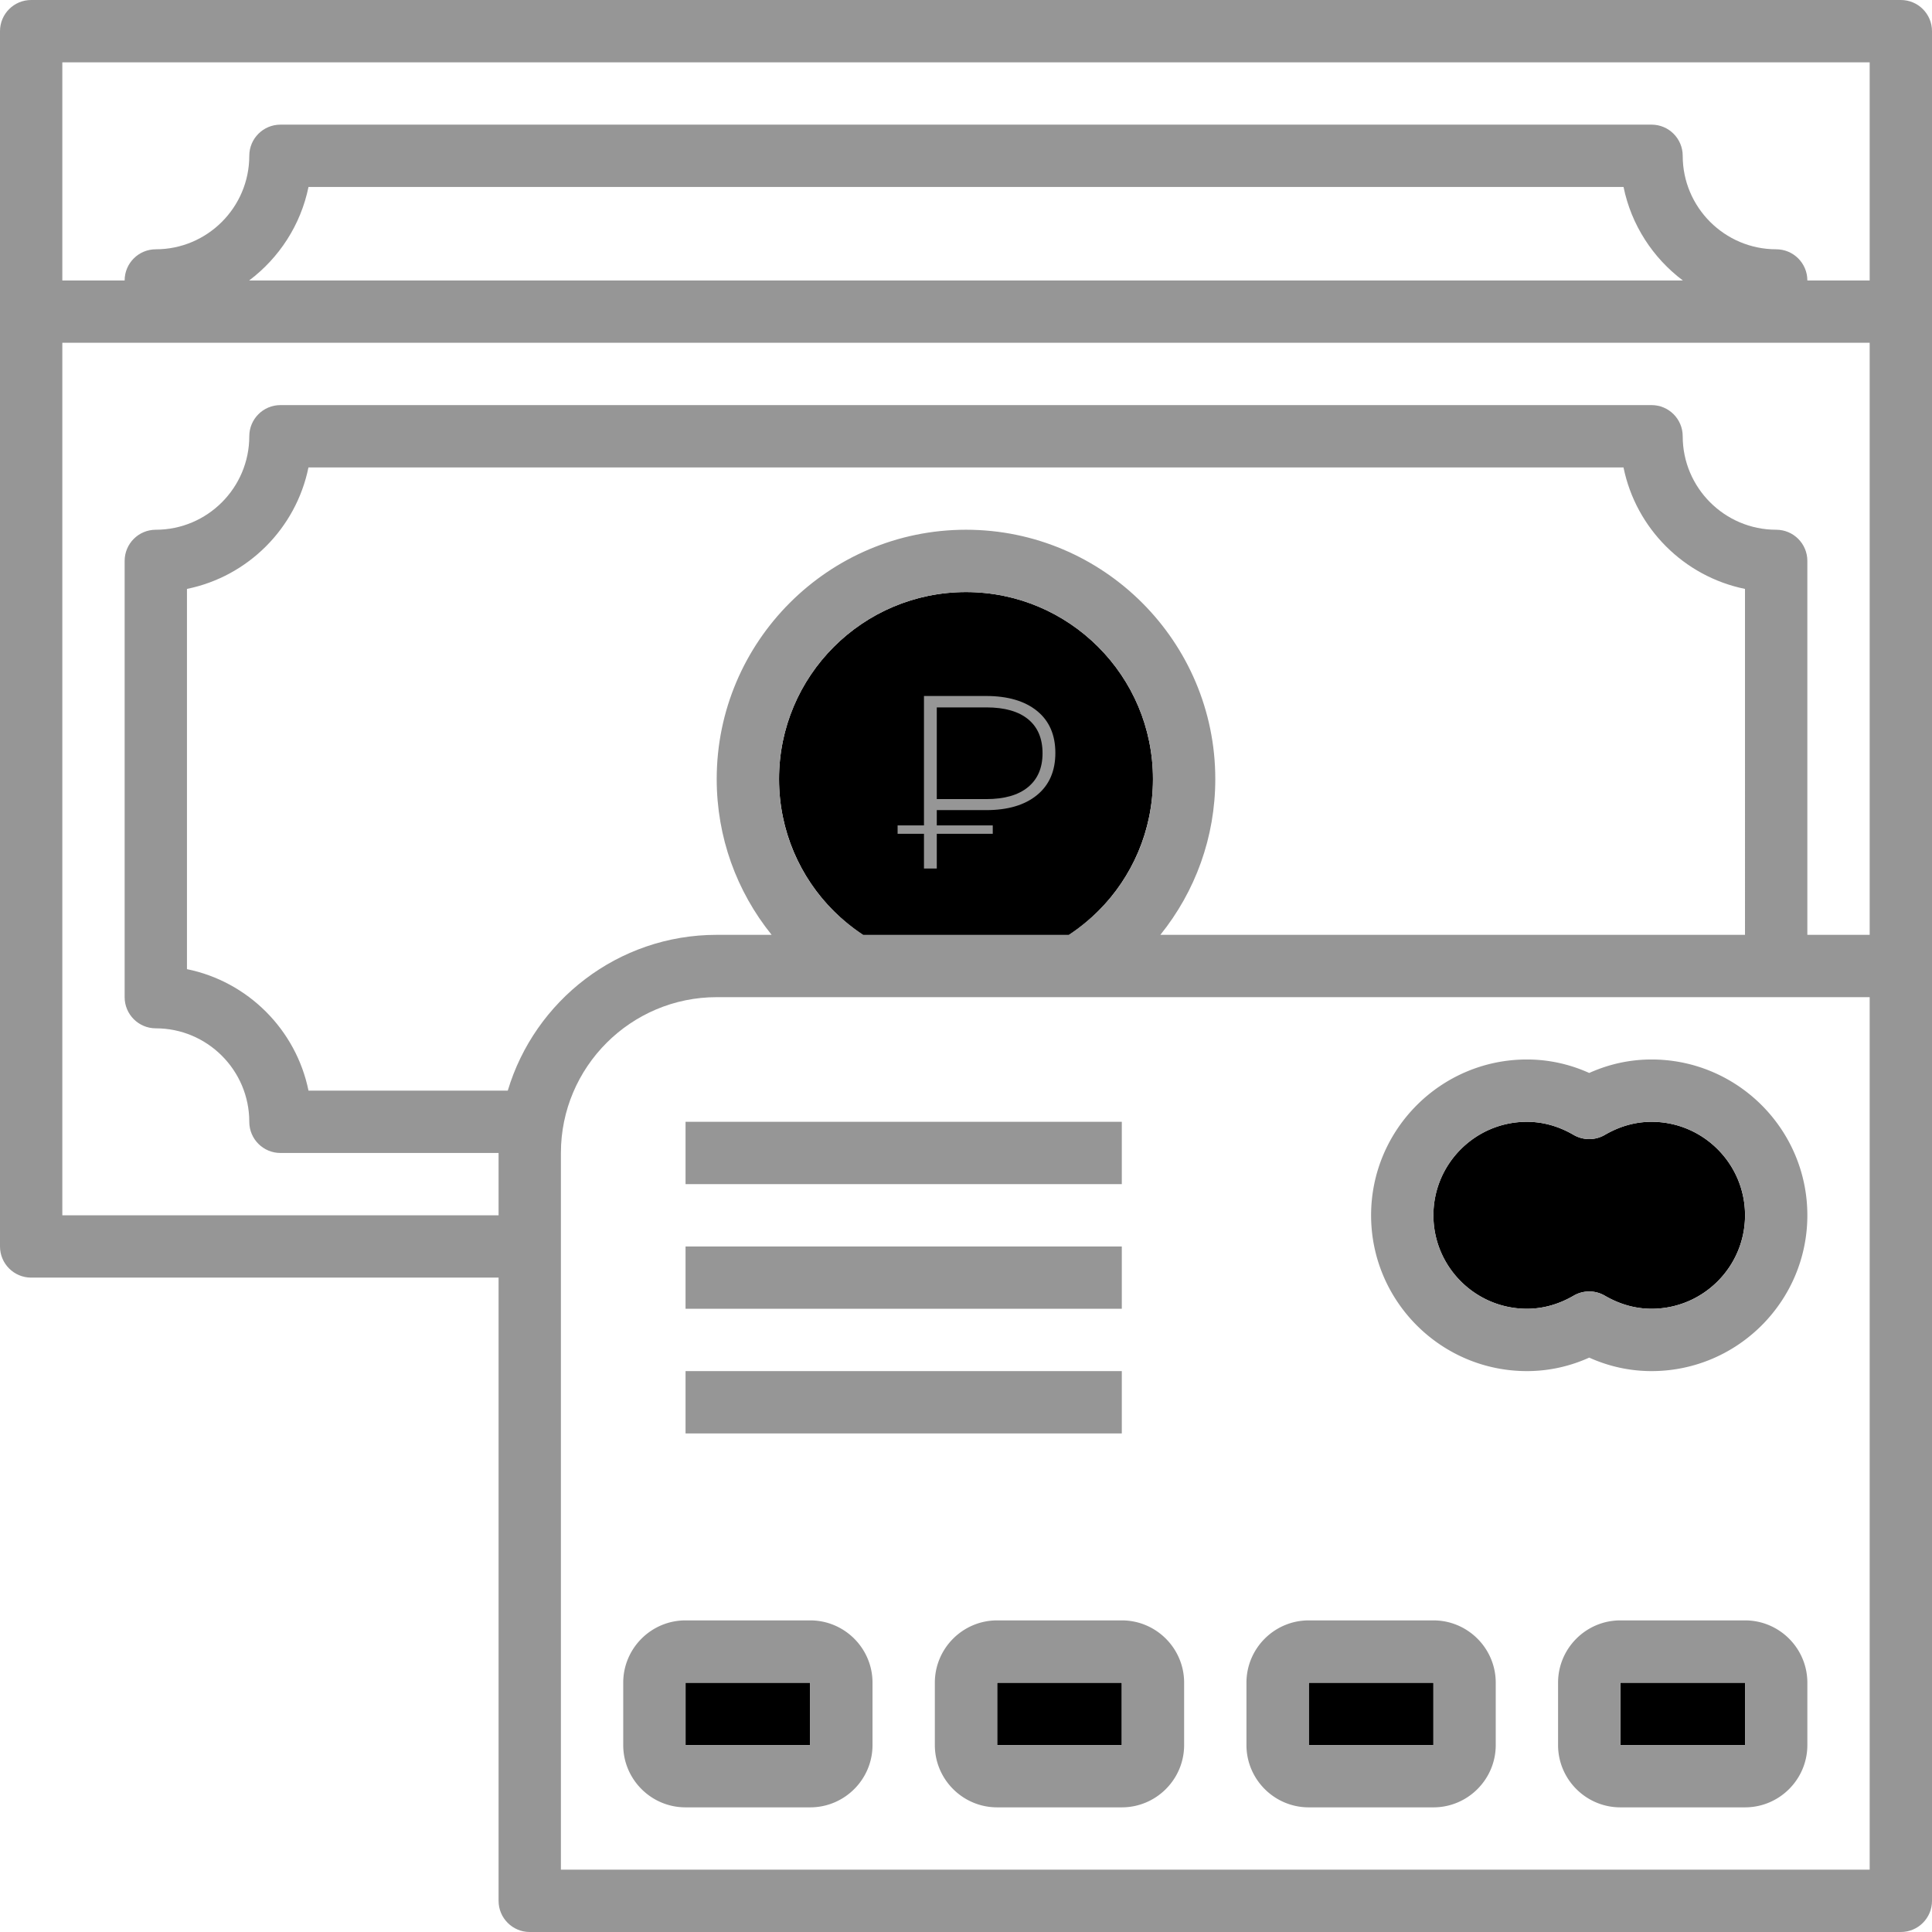 <svg version="1.1" id="steps-money" xmlns="http://www.w3.org/2000/svg" x="0" y="0" viewBox="0 0 496 496" style="enable-background:new 0 0 496 496" xml:space="preserve">
  <path style="fill:currentColor" d="M296 200c0-26.5-21.49-48-48-48s-48 21.49-48 48 21.49 48 48 48 48-21.49 48-48"/>
  <path style="fill:#969696" d="M240.5 207.99v3.92h14.37v2.15H240.5v8.92h-3.29v-8.92h-6.77v-2.15h6.77v-33.23h15.95c5.57 0 9.92 1.28 13.07 3.83 3.14 2.55 4.71 6.15 4.71 10.79 0 4.64-1.57 8.25-4.71 10.82-3.15 2.58-7.5 3.86-13.07 3.86H240.5zm0-26.39v23.55h12.72c4.64 0 8.21-1.02 10.7-3.07 2.49-2.05 3.73-4.95 3.73-8.7 0-3.8-1.24-6.71-3.7-8.73-2.47-2.02-6.04-3.04-10.73-3.04H240.5z"/>
  <path style="fill:currentColor" d="M392 336c4.13 0 8.16-1.13 11.98-3.35 1.24-.73 2.63-1.09 4.02-1.09s2.79.37 4.02 1.09c3.82 2.22 7.85 3.35 11.98 3.35 13.23 0 24-10.77 24-24s-10.77-24-24-24c-4.13 0-8.16 1.13-11.98 3.35a7.992 7.992 0 0 1-8.05 0c-3.82-2.22-7.85-3.35-11.98-3.35-13.23 0-24 10.77-24 24s10.78 24 24.01 24zM336 432h32v16h-32zM256 432h32v16h-32zM176 432h32v16h-32zM416 432h32v16h-32z"/>
  <path style="fill:#969696" d="M392 352c5.52 0 10.88-1.16 16-3.46 5.12 2.3 10.48 3.46 16 3.46 22.05 0 40-17.95 40-40s-17.95-40-40-40c-5.52 0-10.88 1.16-16 3.46-5.12-2.3-10.48-3.46-16-3.46-22.05 0-40 17.95-40 40s17.95 40 40 40zm0-64c4.13 0 8.16 1.13 11.98 3.35a7.992 7.992 0 0 0 8.05 0c3.82-2.22 7.85-3.35 11.98-3.35 13.23 0 24 10.77 24 24s-10.77 24-24 24c-4.13 0-8.16-1.13-11.98-3.35-1.24-.72-2.63-1.09-4.02-1.09s-2.79.36-4.02 1.09c-3.82 2.22-7.85 3.35-11.98 3.35-13.23 0-24-10.77-24-24s10.76-24 23.99-24zM448 416h-32c-8.82 0-16 7.18-16 16v16c0 8.82 7.18 16 16 16h32c8.82 0 16-7.18 16-16v-16c0-8.82-7.18-16-16-16zm0 32h-32v-16h32v16zM336 464h32c8.82 0 16-7.18 16-16v-16c0-8.82-7.18-16-16-16h-32c-8.82 0-16 7.18-16 16v16c0 8.82 7.18 16 16 16zm0-32h32v16h-32v-16zM256 416c-8.82 0-16 7.18-16 16v16c0 8.82 7.18 16 16 16h32c8.82 0 16-7.18 16-16v-16c0-8.82-7.18-16-16-16h-32zm32 32h-32v-16h32v16zM208 416h-32c-8.82 0-16 7.18-16 16v16c0 8.82 7.18 16 16 16h32c8.82 0 16-7.18 16-16v-16c0-8.82-7.18-16-16-16zm0 32h-32v-16h32v16zM176 288h112v16H176zM176 320h112v16H176zM176 352h112v16H176z"/>
  <path style="fill:#969696" d="M488 0H8C3.57 0 0 3.59 0 8v312c0 4.41 3.57 8 8 8h120v160c0 4.41 3.57 8 8 8h352c4.43 0 8-3.59 8-8V8c0-4.41-3.57-8-8-8zM130.36 280H79.2c-3.19-15.65-15.55-28.01-31.2-31.19v-97.62c15.65-3.18 28.01-15.54 31.19-31.19H416.8c3.18 15.65 15.54 28.01 31.19 31.19V240H297.9c8.98-11.15 14.1-25.08 14.1-40 0-35.29-28.71-64-64-64s-64 28.71-64 64c0 14.92 5.11 28.85 14.1 40H184c-25.31 0-46.73 16.89-53.64 40zM296 200c0 16.31-8.08 31.07-21.61 40h-52.78c-13.53-8.93-21.61-23.69-21.61-40 0-26.47 21.53-48 48-48s48 21.53 48 48zm184 280H144V296c0-22.05 17.95-40 40-40h296v224zm0-240h-16v-96c0-4.41-3.57-8-8-8-13.23 0-24-10.77-24-24 0-4.41-3.57-8-8-8H72c-4.43 0-8 3.59-8 8 0 13.23-10.77 24-24 24-4.43 0-8 3.59-8 8v112c0 4.41 3.57 8 8 8 13.23 0 24 10.77 24 24 0 4.41 3.57 8 8 8h56v16H16V88h464v152zM63.97 72c7.69-5.78 13.24-14.25 15.23-24h337.61c1.98 9.75 7.54 18.22 15.22 24H63.97zM480 72h-16c0-4.41-3.57-8-8-8-13.23 0-24-10.77-24-24 0-4.41-3.57-8-8-8H72c-4.43 0-8 3.59-8 8 0 13.23-10.77 24-24 24-4.43 0-8 3.59-8 8H16V16h464v56z"/>
</svg>